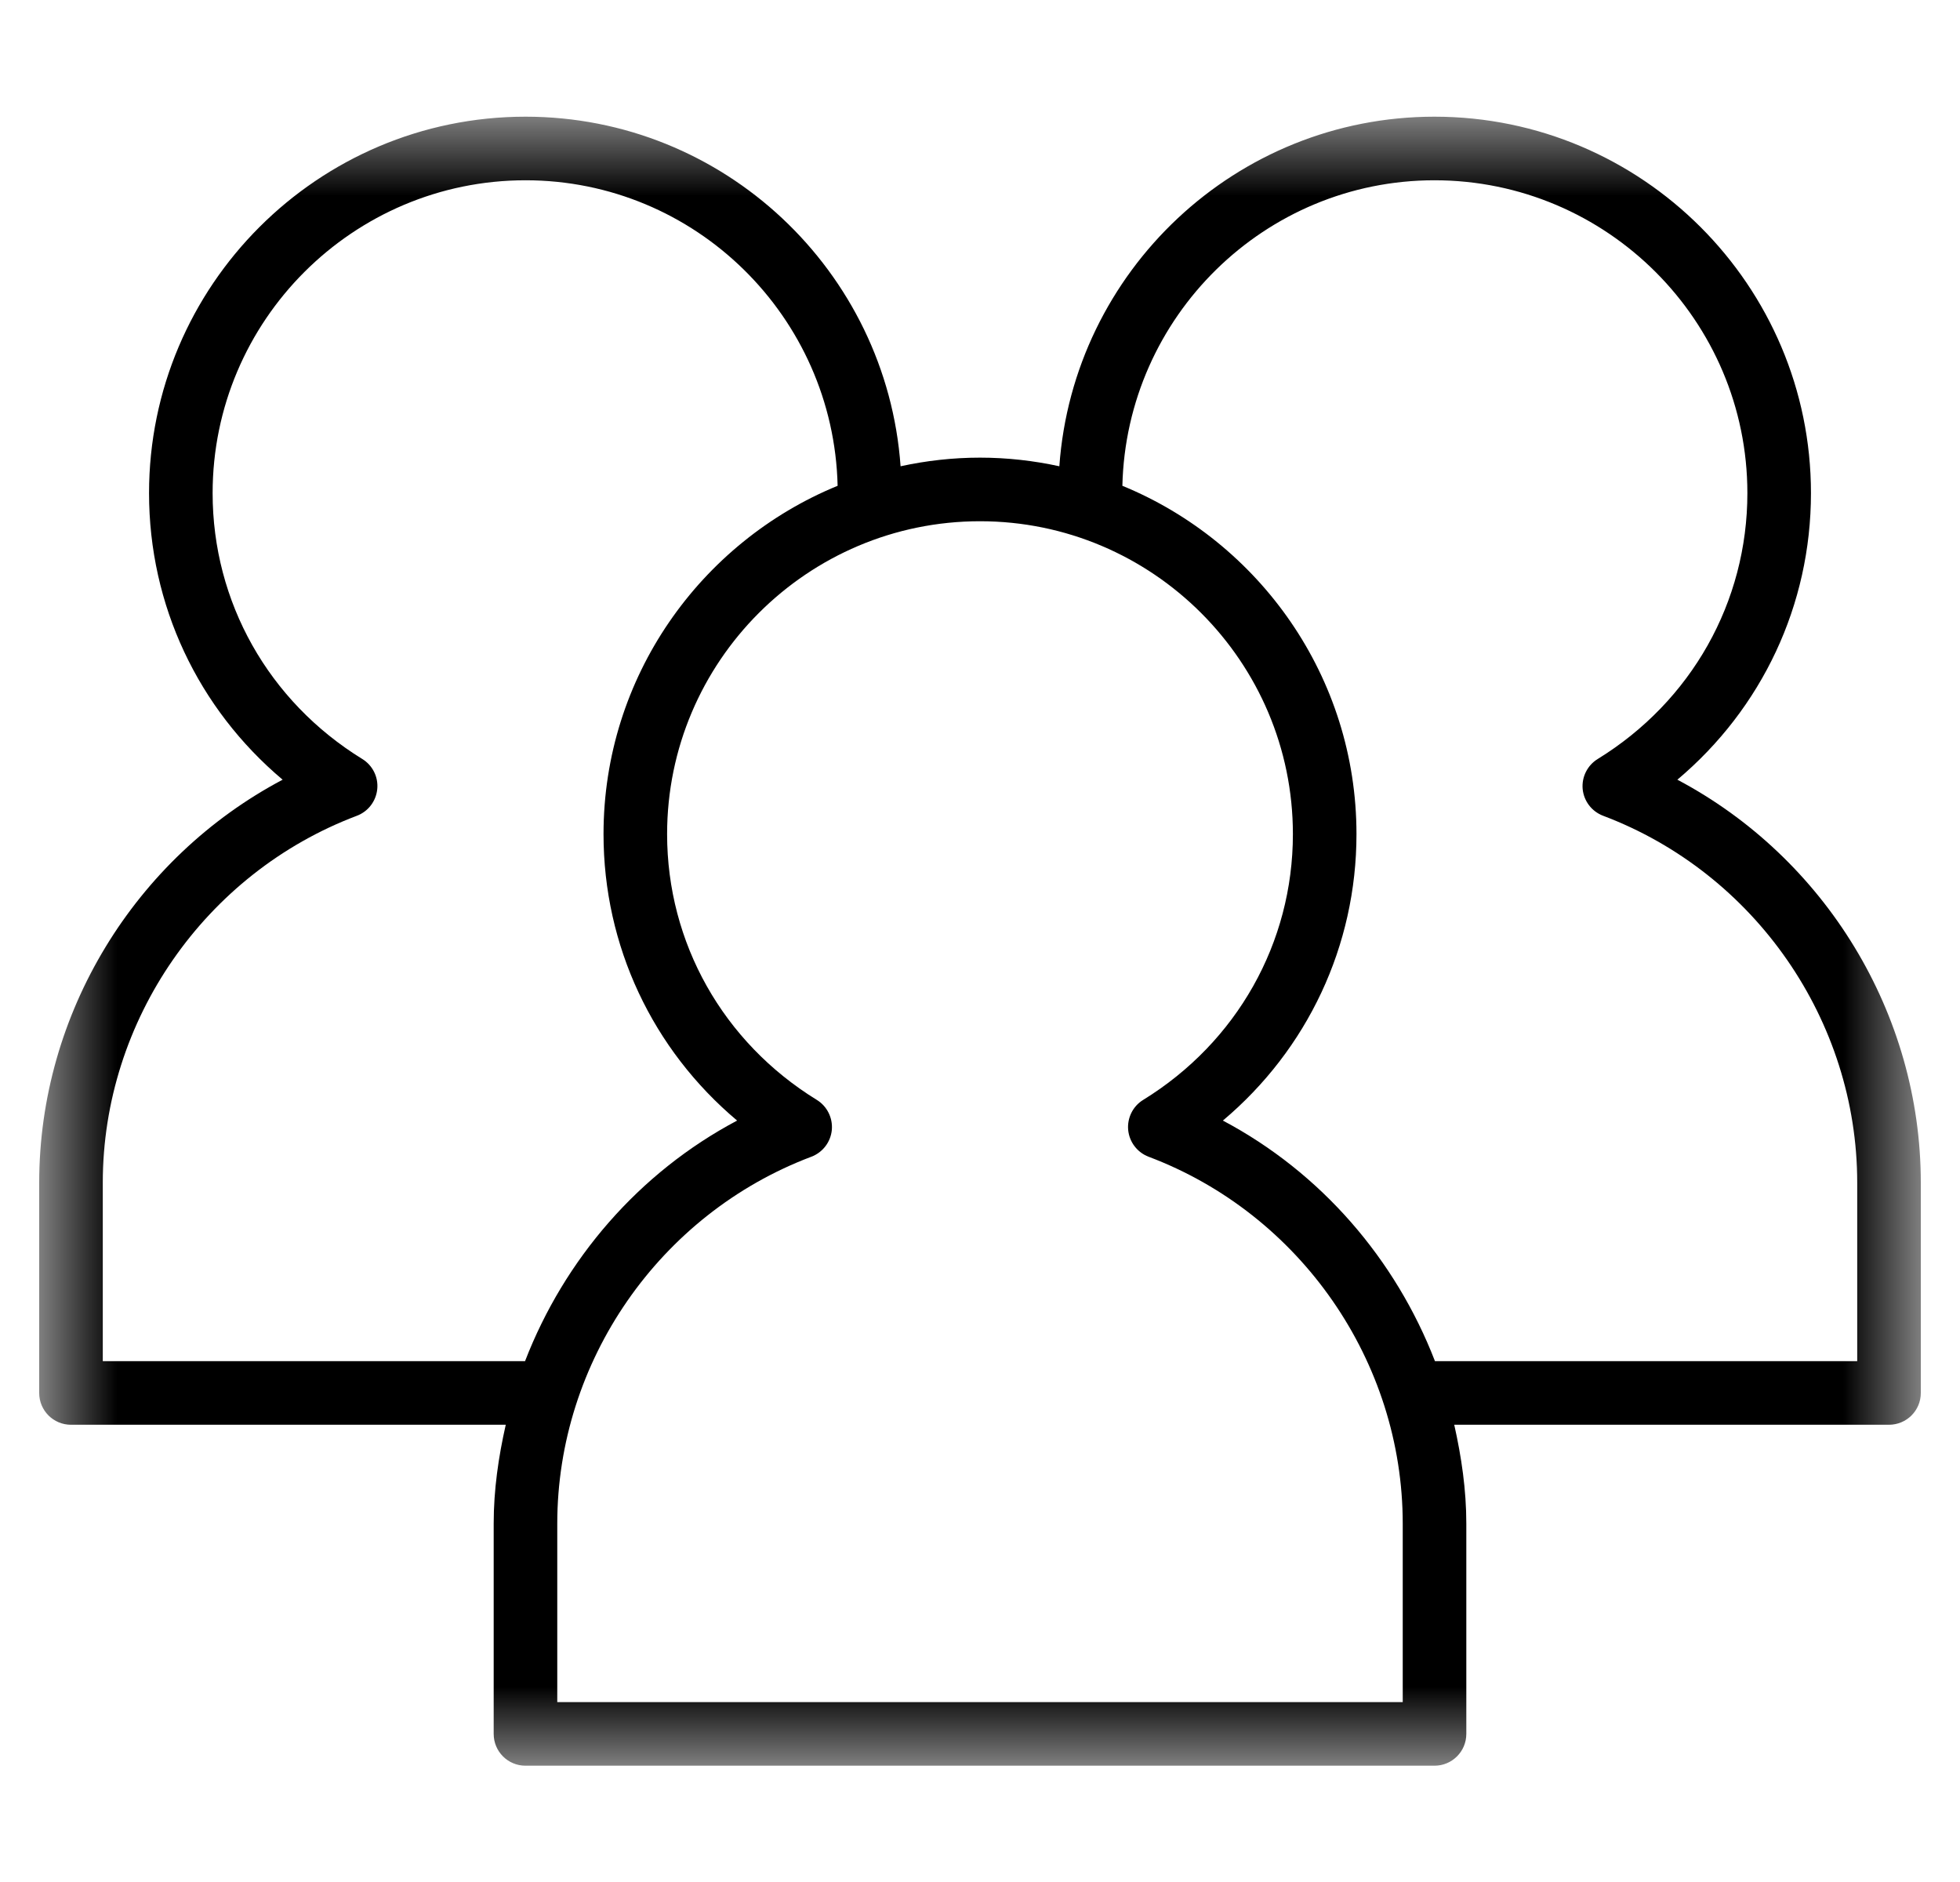 <svg width="25" height="24" viewBox="0 0 25 24" fill="none" xmlns="http://www.w3.org/2000/svg">
<g clip-path="url(#clip0_3098_623)">
<mask id="mask0_3098_623" style="mask-type:luminance" maskUnits="userSpaceOnUse" x="0" y="1" width="25" height="22">
<path d="M0.5 1.485H24.5V22.509H0.5V1.485Z" fill="white"/>
</mask>
<g mask="url(#mask0_3098_623)">
<path d="M23.689 17.358H18.303C17.801 16.059 16.851 14.954 15.598 14.29C16.675 13.384 17.302 12.063 17.302 10.637C17.302 8.633 16.065 6.913 14.316 6.195C14.367 4.039 16.129 2.299 18.297 2.299C20.497 2.299 22.288 4.089 22.288 6.289C22.288 7.676 21.575 8.943 20.379 9.679C20.247 9.76 20.173 9.909 20.187 10.062C20.202 10.216 20.303 10.348 20.448 10.403C22.386 11.135 23.689 13.015 23.689 15.082V17.358ZM17.892 21.706H7.108V19.43C7.108 17.363 8.411 15.482 10.349 14.751C10.494 14.696 10.595 14.564 10.61 14.41C10.624 14.257 10.55 14.107 10.418 14.026C9.222 13.29 8.509 12.023 8.509 10.637C8.509 8.437 10.299 6.647 12.5 6.647C14.7 6.647 16.491 8.437 16.491 10.637C16.491 12.023 15.777 13.29 14.582 14.026C14.449 14.107 14.376 14.257 14.39 14.41C14.405 14.564 14.506 14.696 14.65 14.751C16.589 15.482 17.892 17.363 17.892 19.43V21.706ZM6.697 17.358H1.311V15.082C1.311 13.015 2.613 11.135 4.552 10.403C4.697 10.348 4.797 10.216 4.812 10.062C4.827 9.909 4.753 9.76 4.621 9.679C3.425 8.943 2.712 7.676 2.712 6.289C2.712 4.089 4.502 2.299 6.703 2.299C8.871 2.299 10.633 4.039 10.684 6.195C8.934 6.913 7.698 8.633 7.698 10.637C7.698 12.063 8.324 13.384 9.402 14.29C8.149 14.954 7.199 16.059 6.697 17.358ZM21.395 9.943C22.473 9.036 23.099 7.716 23.099 6.289C23.099 3.642 20.945 1.488 18.297 1.488C15.765 1.488 13.69 3.458 13.512 5.946C13.186 5.875 12.847 5.836 12.5 5.836C12.152 5.836 11.814 5.875 11.487 5.946C11.309 3.458 9.234 1.488 6.703 1.488C4.055 1.488 1.901 3.642 1.901 6.289C1.901 7.716 2.527 9.036 3.605 9.943C1.722 10.939 0.5 12.923 0.5 15.082V17.764C0.5 17.988 0.681 18.169 0.905 18.169H6.451C6.358 18.579 6.297 18.999 6.297 19.43V22.111C6.297 22.336 6.478 22.517 6.703 22.517H18.297C18.521 22.517 18.703 22.336 18.703 22.111V19.43C18.703 18.999 18.641 18.579 18.549 18.169H24.094C24.319 18.169 24.5 17.988 24.5 17.764V15.082C24.5 12.923 23.277 10.939 21.395 9.943Z" fill="black"/>
</g>
</g>
<defs>
<clipPath id="clip0_3098_623">
<rect width="24" height="24" fill="white" transform="translate(0.5)"/>
</clipPath>
</defs>
</svg>
